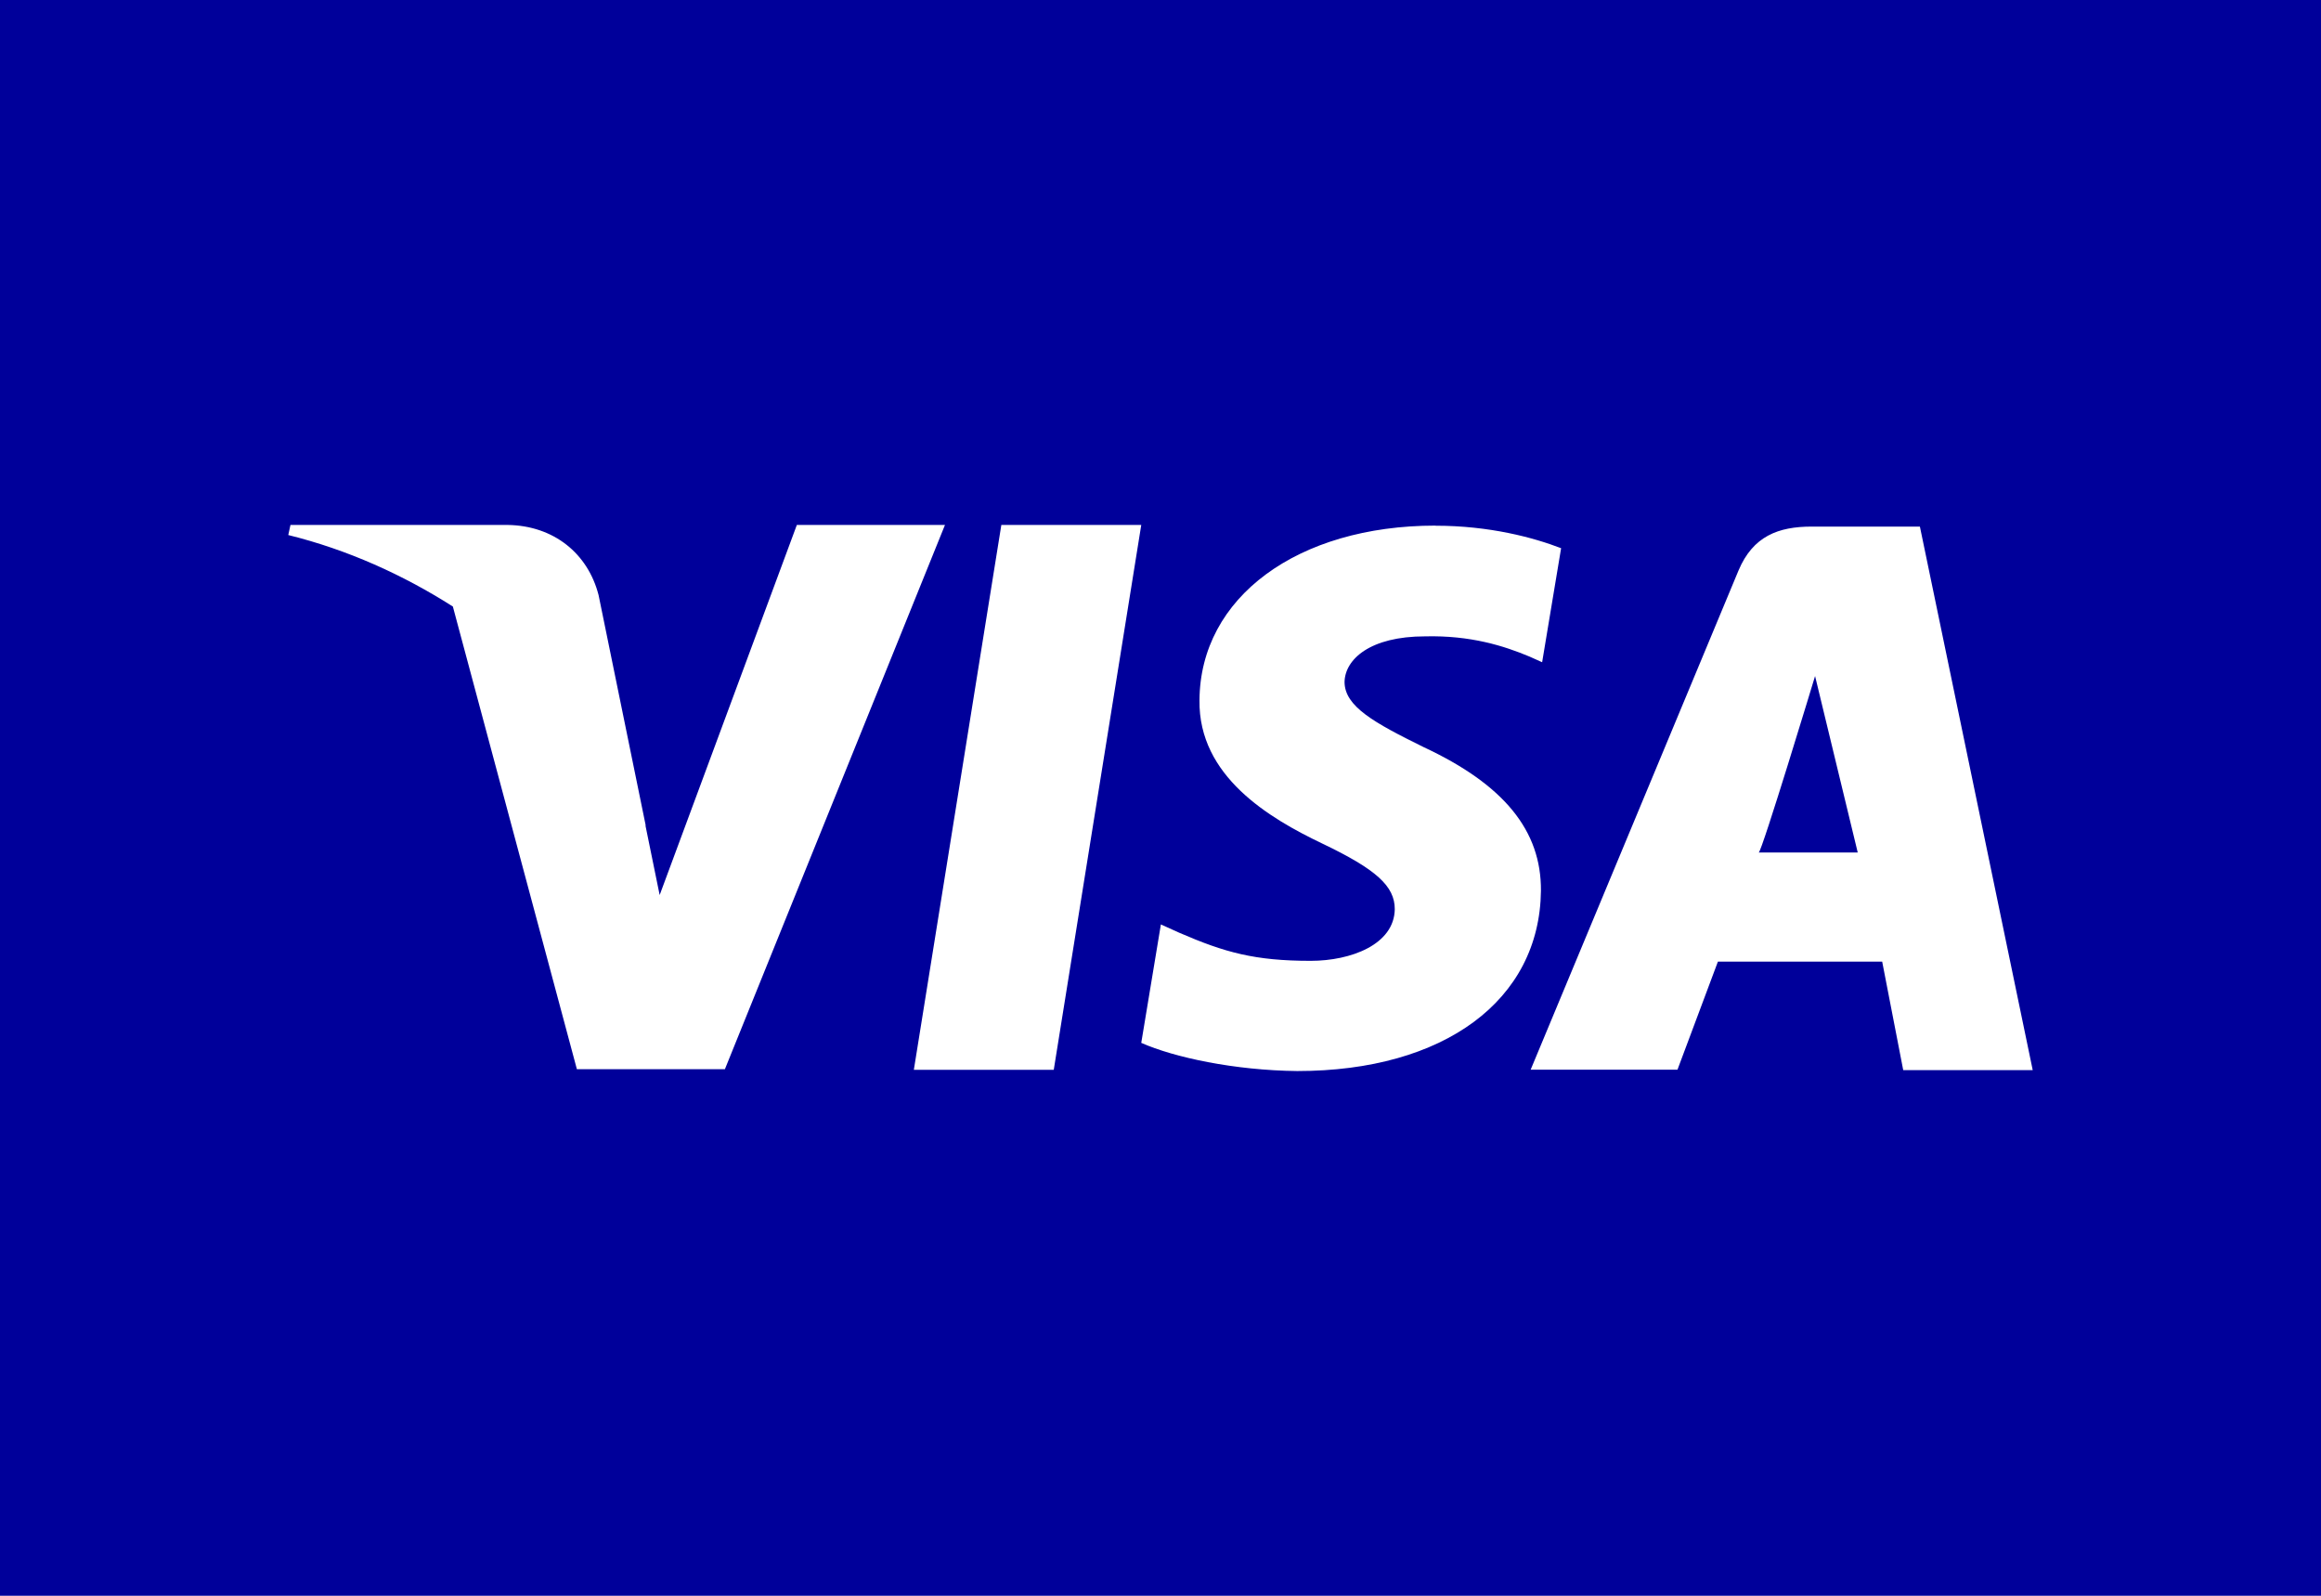 <svg xmlns="http://www.w3.org/2000/svg" width="80" height="55" viewBox="0 0 21.167 14.552">
  <path fill="#00009a" d="M0 0h21.167v14.552H0z" paint-order="stroke fill markers"/>
  <path fill="#fff" d="M7.267 4.787L6.016 8.162l-.131-.641c.002.004.004.009.005.013l-.431-2.107c-.097-.379-.408-.634-.83-.64H2.649l-.02.092c.539.133 1.048.363 1.501.652l1.131 4.219h1.35l2.007-4.963H7.267zm1.865 0l-.798 4.969h1.276l.798-4.969zm3.96.006c-1.26 0-2.148.655-2.153 1.593-.01.692.635 1.075 1.119 1.306.494.236.662.389.662.599-.005.322-.399.471-.767.471-.509 0-.782-.076-1.198-.256l-.168-.076-.179 1.08c.3.133.851.251 1.423.257 1.339 0 2.211-.645 2.222-1.644.004-.548-.336-.968-1.072-1.311-.446-.22-.719-.369-.719-.594.005-.205.231-.415.735-.415.415-.01.719.087.951.184l.116.052.173-1.04c-.252-.097-.652-.205-1.145-.205zm3.43.009c-.304 0-.535.087-.667.4l-1.896 4.553h1.339l.369-.986h1.498l.192.99h1.181l-1.029-4.957zm.031 1.363l.389 1.609h-.903c.026.003.514-1.609.514-1.609z"/>
</svg>